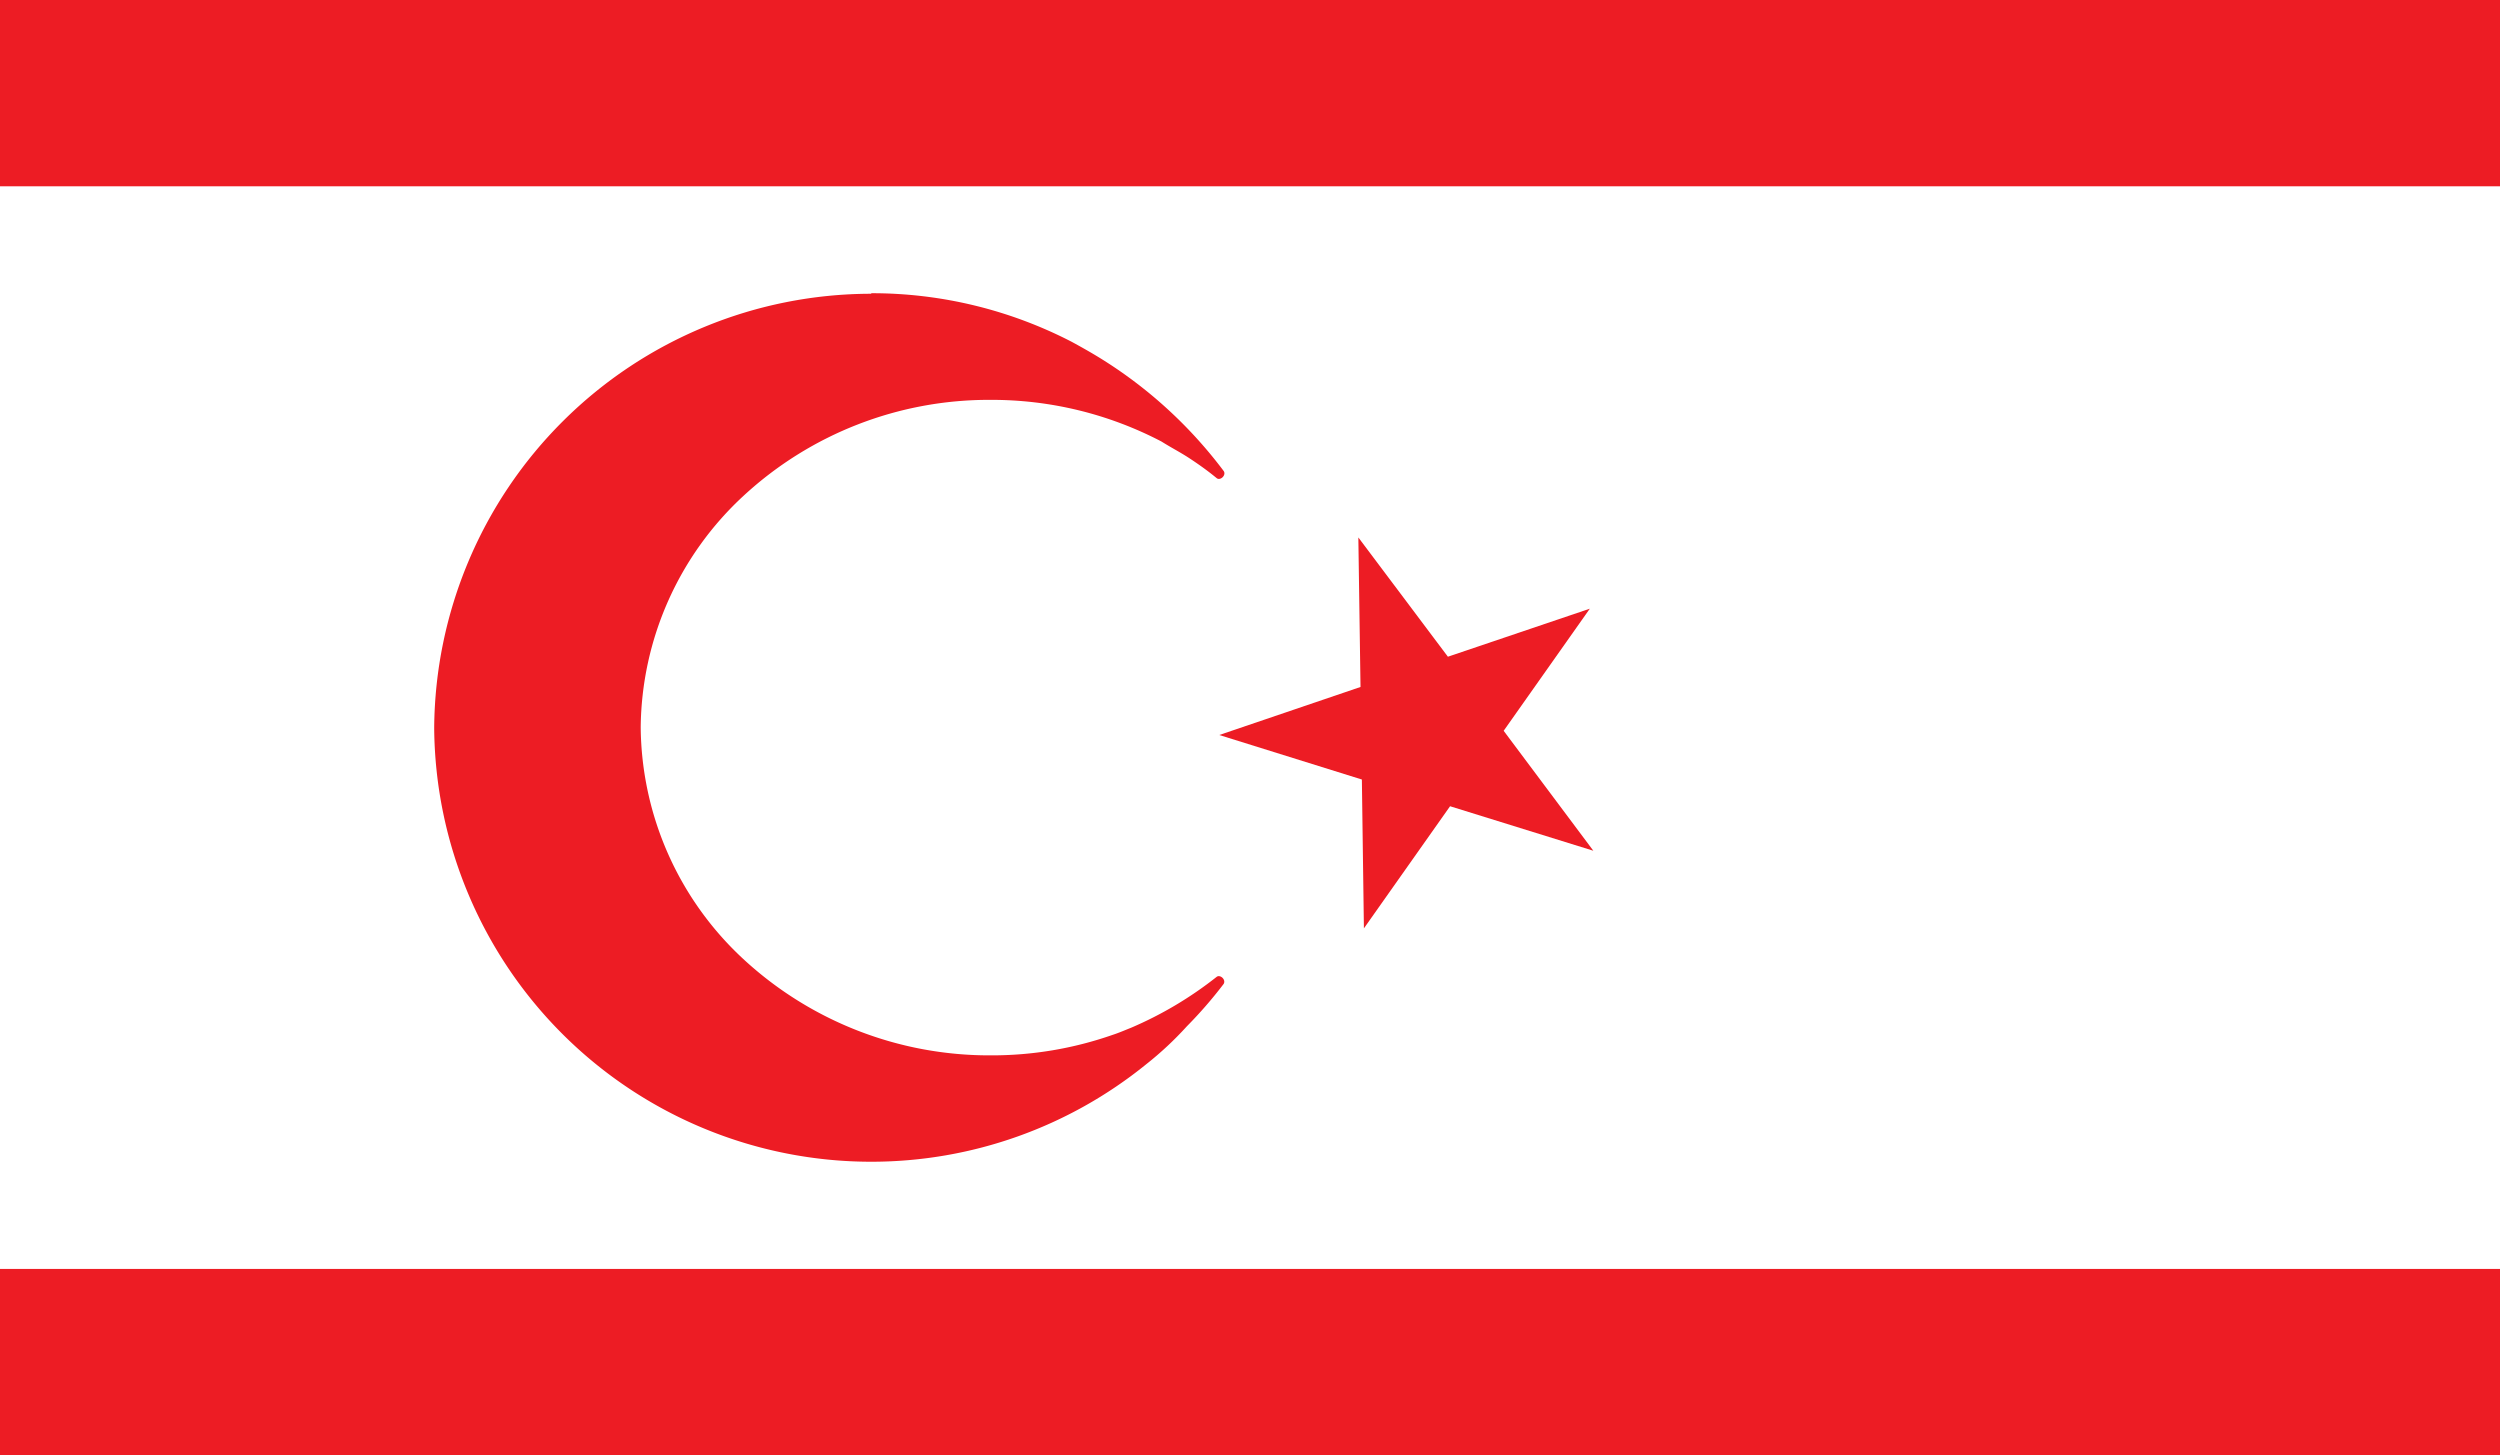 <svg xmlns="http://www.w3.org/2000/svg" viewBox="0 0 184.25 107.25">
<defs><style>.cls-1{fill:#ed1c24;fill-rule:evenodd;}</style>
</defs><g id="Layer_2" data-name="Layer 2"><g id="katman_1" data-name="katman 1">
<path class="cls-1" d="M64.23,21.61h0A32.06,32.06,0,0,1,79,25.2c.68.37,1.41.78,2.09,1.2a33.18,33.18,0,0,1,9.1,8.32c.2.31-.26.73-.52.52h0c-.63-.52-1.3-1-2-1.46S86.33,33,85.6,32.54A27,27,0,0,0,73,29.47h0a26.64,26.64,0,0,0-18.2,7.07A23.52,23.52,0,0,0,47.22,53.6v0h0a23.54,23.54,0,0,0,7.54,17.06A26.69,26.69,0,0,0,73,77.78H73a26.94,26.94,0,0,0,9-1.51c.47-.15.94-.36,1.35-.52A27.74,27.74,0,0,0,89.66,72c.26-.21.72.2.52.52h0a31.87,31.87,0,0,1-2.71,3.12,24.67,24.67,0,0,1-3,2.8,32.17,32.17,0,0,1-20.23,7.18h0A32.21,32.21,0,0,1,32,53.65h0v0a32.23,32.23,0,0,1,32.19-32Z"/><polygon class="cls-1" points="100.11 39.61 106.71 48.4 117.17 44.86 110.82 53.86 117.43 62.7 106.87 59.42 100.52 68.42 100.37 57.45 89.86 54.17 100.27 50.63 100.11 39.61 100.11 39.61"/><polygon class="cls-1" points="0 0 184.25 0 184.25 13.73 0 13.73 0 0 0 0"/><polygon class="cls-1" points="0 93.52 184.25 93.52 184.25 107.25 0 107.25 0 93.52 0 93.52"/></g></g></svg>